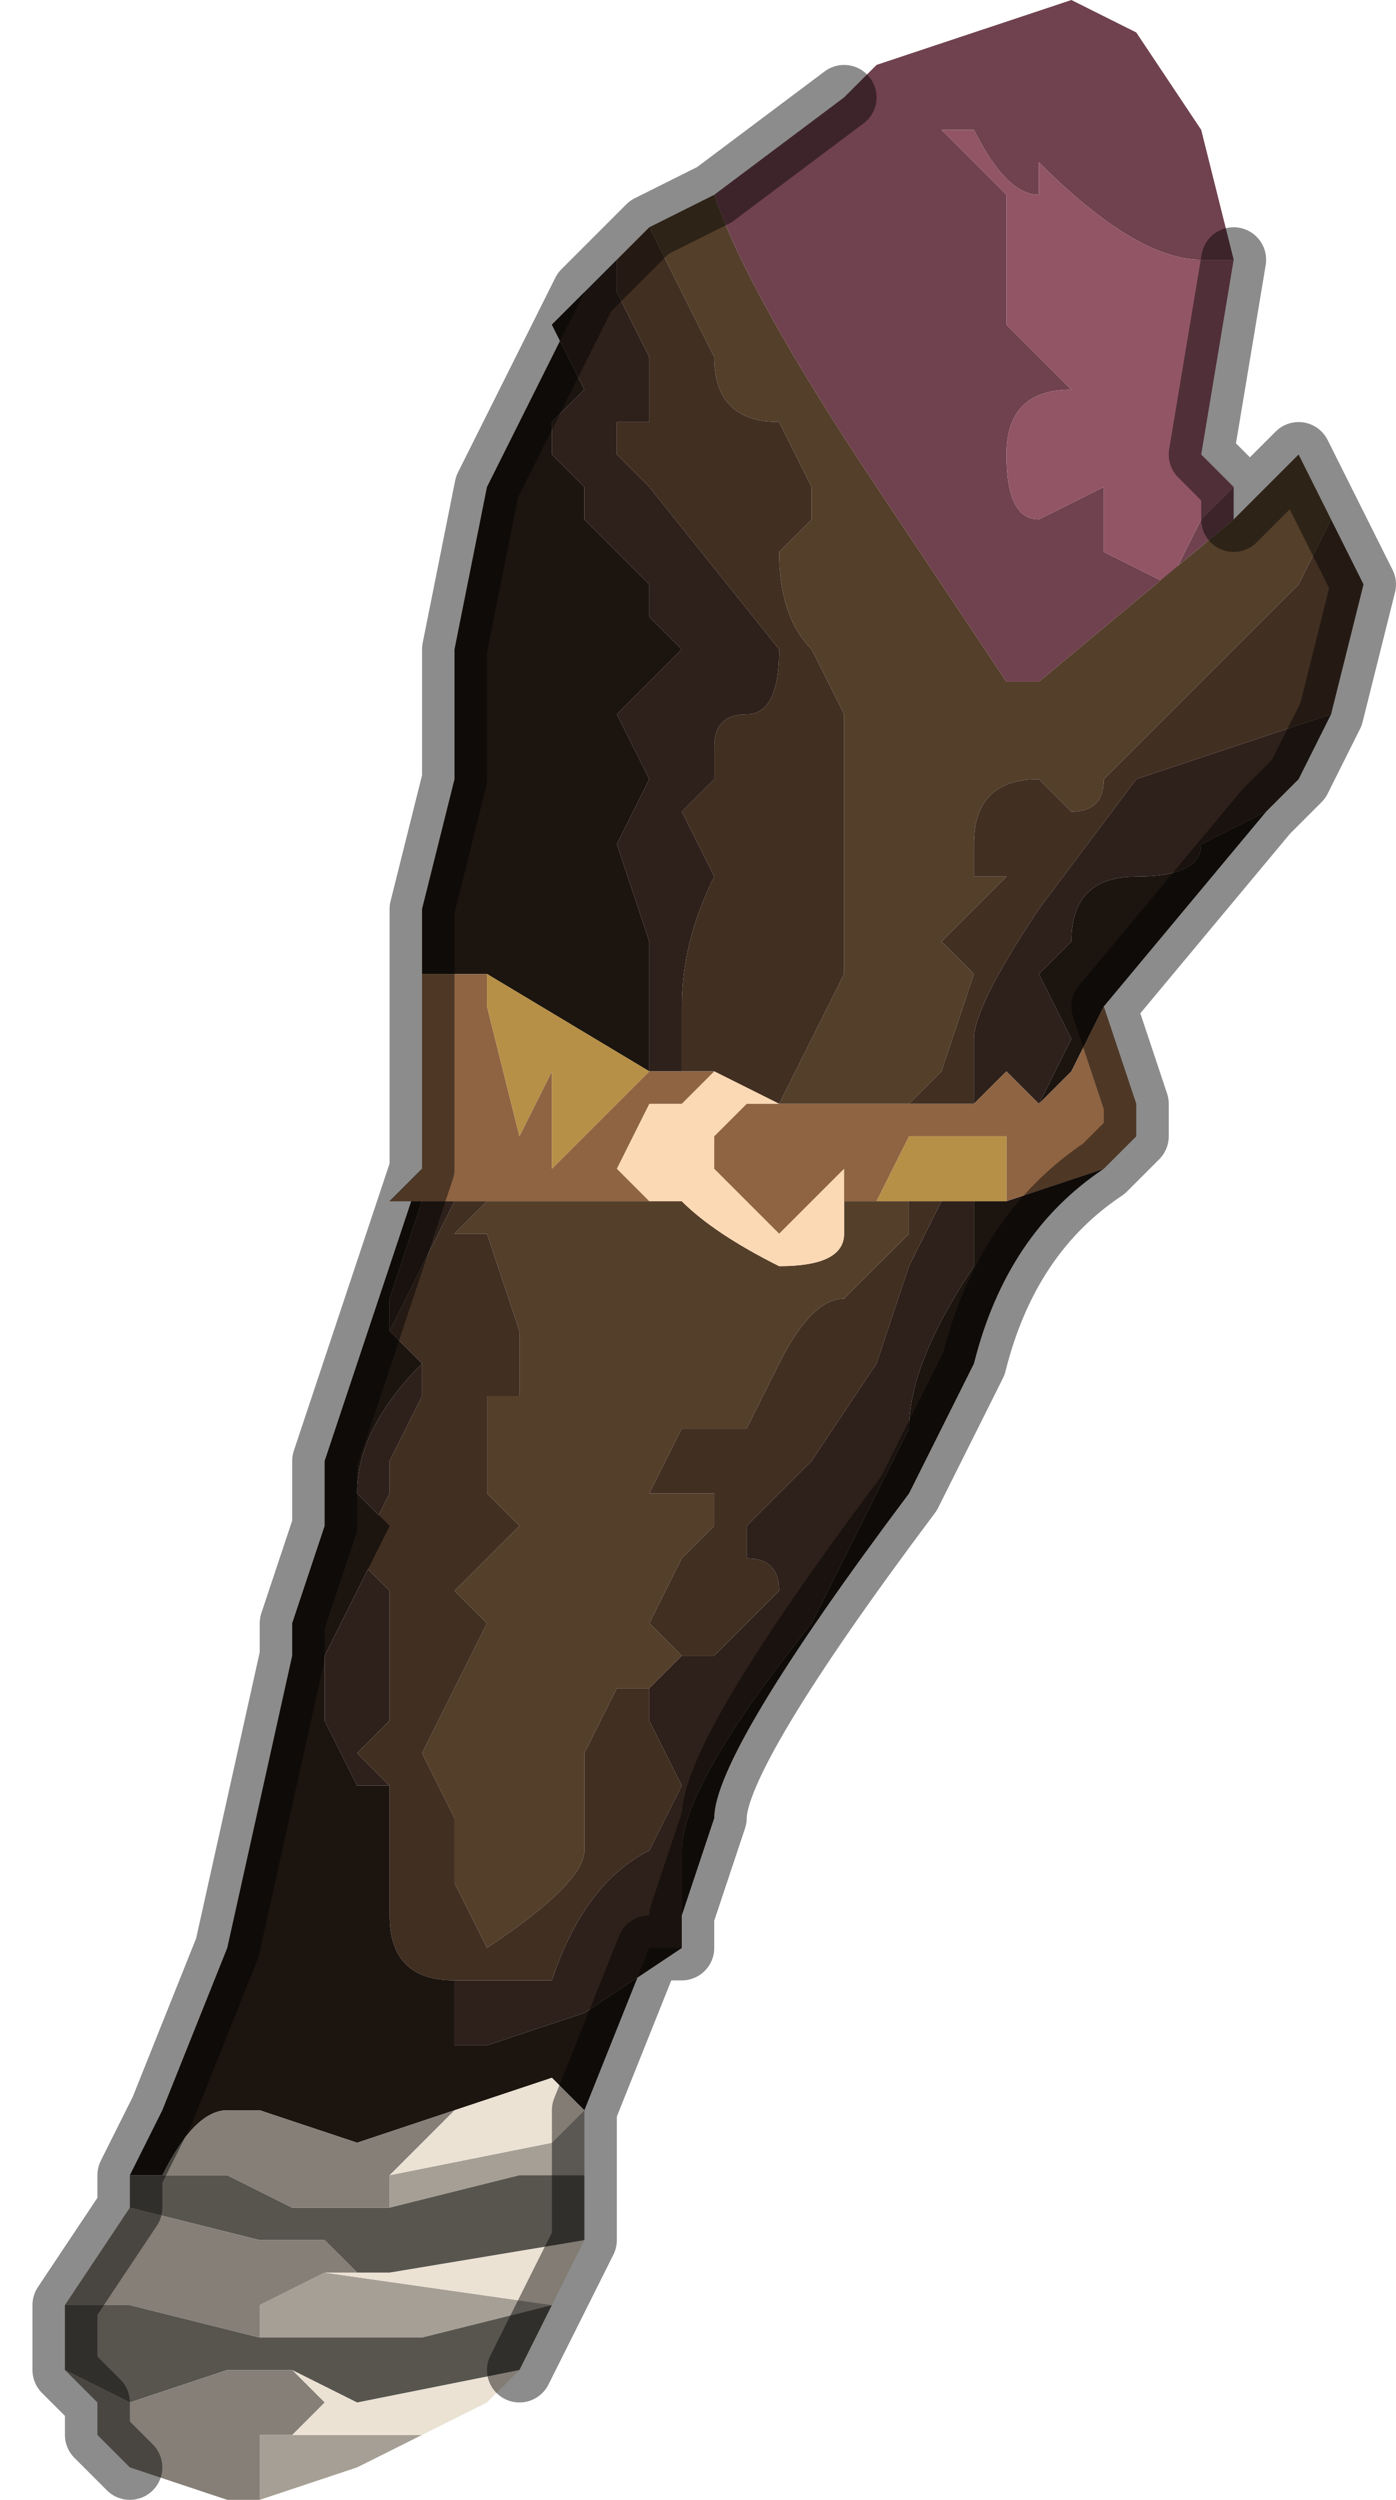 <?xml version="1.0" encoding="UTF-8" standalone="no"?>
<svg xmlns:xlink="http://www.w3.org/1999/xlink" height="3.85px" width="2.15px" xmlns="http://www.w3.org/2000/svg">
  <g transform="matrix(1.0, 0.0, 0.0, 1.0, 1.0, 1.95)">
    <path d="M0.3 -1.8 L0.35 -1.85 0.65 -1.95 0.75 -1.9 0.85 -1.75 0.9 -1.55 0.85 -1.55 Q0.75 -1.55 0.6 -1.7 L0.6 -1.65 Q0.55 -1.65 0.5 -1.75 L0.45 -1.75 0.55 -1.65 0.55 -1.55 0.55 -1.45 0.6 -1.4 0.65 -1.35 Q0.55 -1.35 0.55 -1.25 0.55 -1.15 0.6 -1.15 L0.7 -1.2 0.7 -1.15 Q0.7 -1.15 0.7 -1.1 L0.8 -1.05 0.8 -1.05 0.85 -1.15 0.9 -1.2 Q0.9 -1.15 0.9 -1.15 L0.6 -0.9 0.55 -0.9 0.35 -1.2 Q0.15 -1.5 0.1 -1.65 L0.1 -1.65 0.3 -1.8" fill="#70414e" fill-rule="evenodd" stroke="none"/>
    <path d="M0.9 -1.2 L0.85 -1.15 0.8 -1.05 0.8 -1.05 0.7 -1.1 Q0.7 -1.15 0.7 -1.15 L0.7 -1.2 0.6 -1.15 Q0.55 -1.15 0.55 -1.25 0.55 -1.35 0.65 -1.35 L0.6 -1.4 0.55 -1.45 0.55 -1.55 0.55 -1.65 0.45 -1.75 0.5 -1.75 Q0.55 -1.65 0.6 -1.65 L0.6 -1.7 Q0.75 -1.55 0.85 -1.55 L0.9 -1.55 0.9 -1.55 0.85 -1.25 0.9 -1.2" fill="#915566" fill-rule="evenodd" stroke="none"/>
    <path d="M0.1 -1.65 Q0.15 -1.5 0.35 -1.2 L0.55 -0.9 0.6 -0.9 0.9 -1.15 1.0 -1.25 1.05 -1.15 1.0 -1.05 0.9 -0.95 0.8 -0.85 0.7 -0.75 Q0.7 -0.7 0.65 -0.7 L0.6 -0.75 Q0.5 -0.75 0.5 -0.65 L0.5 -0.6 0.55 -0.6 0.5 -0.55 0.45 -0.5 0.5 -0.45 0.45 -0.3 0.4 -0.25 0.35 -0.25 0.2 -0.25 0.3 -0.45 0.3 -0.6 0.3 -0.85 0.25 -0.95 Q0.2 -1.0 0.2 -1.1 L0.25 -1.15 0.25 -1.2 0.2 -1.3 Q0.1 -1.3 0.1 -1.4 L0.0 -1.6 0.1 -1.65 M0.2 -0.25 L0.2 -0.25 M0.0 -0.1 L0.05 -0.1 Q0.1 -0.05 0.2 0.0 0.3 0.0 0.3 -0.05 L0.3 -0.1 0.35 -0.1 0.4 -0.1 0.4 -0.05 0.35 0.0 0.3 0.05 Q0.25 0.05 0.2 0.15 L0.15 0.25 0.05 0.25 0.0 0.35 0.05 0.35 0.1 0.35 0.1 0.4 0.05 0.45 0.0 0.55 0.05 0.6 0.0 0.65 -0.05 0.65 -0.1 0.75 -0.1 0.9 Q-0.1 0.95 -0.25 1.05 L-0.25 1.05 -0.3 0.95 -0.3 0.85 -0.35 0.75 -0.3 0.65 -0.25 0.55 -0.3 0.5 -0.25 0.45 -0.2 0.4 -0.25 0.35 -0.25 0.3 -0.25 0.2 -0.2 0.2 -0.2 0.1 -0.25 -0.05 -0.3 -0.05 -0.25 -0.1 0.0 -0.1" fill="#543f2a" fill-rule="evenodd" stroke="none"/>
    <path d="M0.0 -1.6 L0.1 -1.4 Q0.1 -1.3 0.2 -1.3 L0.25 -1.2 0.25 -1.15 0.2 -1.1 Q0.2 -1.0 0.25 -0.95 L0.3 -0.85 0.3 -0.6 0.3 -0.45 0.2 -0.25 0.1 -0.3 0.1 -0.3 0.05 -0.3 0.05 -0.4 Q0.05 -0.5 0.1 -0.6 L0.05 -0.7 0.1 -0.75 0.1 -0.8 Q0.1 -0.85 0.15 -0.85 0.2 -0.85 0.2 -0.95 L0.0 -1.2 0.0 -1.2 Q-0.05 -1.25 -0.05 -1.25 L-0.05 -1.3 0.0 -1.3 0.0 -1.4 -0.05 -1.5 -0.05 -1.55 -0.05 -1.55 0.0 -1.6 0.0 -1.6 M0.4 -0.25 L0.45 -0.3 0.5 -0.45 0.45 -0.5 0.5 -0.55 0.55 -0.6 0.5 -0.6 0.5 -0.65 Q0.5 -0.75 0.6 -0.75 L0.65 -0.7 Q0.7 -0.7 0.7 -0.75 L0.8 -0.85 0.9 -0.95 1.0 -1.05 1.05 -1.15 1.1 -1.05 1.05 -0.85 0.75 -0.75 0.6 -0.55 Q0.5 -0.4 0.5 -0.35 L0.5 -0.25 0.4 -0.25 M0.4 -0.1 L0.45 -0.1 0.4 0.0 0.35 0.15 0.25 0.3 0.15 0.4 0.15 0.45 Q0.2 0.45 0.2 0.5 L0.1 0.6 0.05 0.6 0.0 0.55 0.05 0.45 0.1 0.4 0.1 0.35 0.05 0.35 0.0 0.35 0.05 0.25 0.15 0.25 0.2 0.15 Q0.25 0.05 0.3 0.05 L0.35 0.0 0.4 -0.05 0.4 -0.1 M0.0 0.65 L0.0 0.7 0.05 0.8 0.0 0.9 Q-0.1 0.95 -0.15 1.1 L-0.3 1.1 -0.3 1.1 Q-0.4 1.1 -0.4 1.0 L-0.4 0.95 -0.4 0.85 -0.4 0.8 -0.45 0.75 -0.4 0.7 -0.4 0.65 -0.4 0.5 -0.45 0.45 -0.4 0.35 -0.4 0.3 -0.35 0.2 -0.35 0.15 -0.4 0.1 -0.4 0.1 -0.3 -0.1 -0.25 -0.1 -0.25 -0.1 -0.3 -0.05 -0.25 -0.05 -0.2 0.1 -0.2 0.2 -0.25 0.2 -0.25 0.3 -0.25 0.35 -0.2 0.4 -0.25 0.45 -0.3 0.5 -0.25 0.55 -0.3 0.65 -0.35 0.75 -0.3 0.85 -0.3 0.95 -0.25 1.05 -0.25 1.05 Q-0.1 0.95 -0.1 0.9 L-0.1 0.75 -0.05 0.65 0.0 0.65 M-0.4 0.85 L-0.4 0.85 M-0.8 1.4 L-0.75 1.4 -0.8 1.4 -0.8 1.4" fill="#412f22" fill-rule="evenodd" stroke="none"/>
    <path d="M-0.05 -1.55 L-0.05 -1.5 0.0 -1.4 0.0 -1.3 -0.05 -1.3 -0.05 -1.25 Q-0.05 -1.25 0.0 -1.2 L0.0 -1.2 0.2 -0.95 Q0.2 -0.85 0.15 -0.85 0.1 -0.85 0.1 -0.8 L0.1 -0.75 0.05 -0.7 0.1 -0.6 Q0.05 -0.5 0.05 -0.4 L0.05 -0.3 0.0 -0.3 0.0 -0.3 0.0 -0.35 0.0 -0.5 -0.05 -0.65 0.0 -0.75 -0.05 -0.85 0.0 -0.9 0.05 -0.95 0.0 -1.0 0.0 -1.05 -0.05 -1.1 -0.1 -1.15 -0.1 -1.2 -0.15 -1.25 -0.15 -1.3 -0.1 -1.35 -0.15 -1.45 -0.1 -1.5 -0.05 -1.55 M0.95 -0.7 L0.85 -0.65 Q0.85 -0.6 0.75 -0.6 0.65 -0.6 0.65 -0.5 L0.6 -0.45 0.65 -0.35 0.6 -0.25 0.55 -0.3 0.5 -0.25 0.5 -0.35 Q0.5 -0.4 0.6 -0.55 L0.75 -0.75 1.05 -0.85 1.0 -0.75 0.95 -0.7 M0.45 -0.1 L0.45 -0.1 0.5 -0.1 0.5 0.0 Q0.4 0.15 0.4 0.25 L0.25 0.55 Q0.05 0.8 0.05 0.9 L0.05 1.0 0.05 1.05 -0.1 1.15 -0.25 1.2 -0.3 1.2 -0.3 1.1 -0.3 1.1 -0.15 1.1 Q-0.1 0.95 0.0 0.9 L0.05 0.8 0.0 0.7 0.0 0.65 0.05 0.6 0.1 0.6 0.2 0.5 Q0.2 0.45 0.15 0.45 L0.15 0.4 0.25 0.3 0.35 0.15 0.4 0.0 0.45 -0.1 M-0.3 -0.1 L-0.4 0.1 -0.4 0.05 -0.35 -0.1 -0.35 -0.1 -0.3 -0.1 M-0.35 0.15 L-0.35 0.2 -0.4 0.3 -0.4 0.35 -0.45 0.45 -0.4 0.5 -0.4 0.65 -0.4 0.7 -0.45 0.75 -0.4 0.8 -0.4 0.85 -0.4 0.95 -0.4 0.85 -0.4 0.8 -0.45 0.8 -0.5 0.7 -0.5 0.6 -0.4 0.4 -0.45 0.35 Q-0.45 0.25 -0.35 0.15" fill="#2e201a" fill-rule="evenodd" stroke="none"/>
    <path d="M0.6 -0.25 L0.65 -0.35 0.6 -0.45 0.65 -0.5 Q0.65 -0.6 0.75 -0.6 0.85 -0.6 0.85 -0.65 L0.95 -0.7 0.7 -0.4 0.7 -0.4 0.65 -0.3 0.6 -0.25 M-0.1 -1.5 L-0.15 -1.45 -0.1 -1.35 -0.15 -1.3 -0.15 -1.25 -0.1 -1.2 -0.1 -1.15 -0.05 -1.1 0.0 -1.05 0.0 -1.0 0.05 -0.95 0.0 -0.9 -0.05 -0.85 0.0 -0.75 -0.05 -0.65 0.0 -0.5 0.0 -0.35 0.0 -0.3 -0.25 -0.45 -0.3 -0.45 -0.35 -0.45 -0.35 -0.55 -0.3 -0.75 -0.3 -0.95 -0.25 -1.2 -0.15 -1.4 -0.1 -1.5 M0.55 -0.1 L0.7 -0.15 Q0.55 -0.05 0.5 0.15 L0.4 0.35 Q0.1 0.75 0.1 0.85 L0.05 1.0 0.05 0.9 Q0.05 0.8 0.25 0.55 L0.4 0.25 Q0.4 0.15 0.5 0.0 L0.5 -0.1 0.55 -0.1 M-0.3 1.1 L-0.3 1.2 -0.25 1.2 -0.1 1.15 0.05 1.05 0.0 1.05 -0.1 1.3 -0.15 1.25 -0.3 1.3 -0.45 1.35 -0.6 1.3 -0.65 1.3 Q-0.7 1.3 -0.75 1.4 L-0.8 1.4 -0.75 1.3 -0.65 1.05 -0.55 0.6 -0.55 0.55 -0.5 0.4 -0.5 0.3 -0.45 0.15 -0.35 -0.15 -0.4 -0.1 -0.35 -0.1 -0.4 0.05 -0.4 0.1 -0.4 0.1 -0.35 0.15 Q-0.45 0.25 -0.45 0.35 L-0.4 0.4 -0.5 0.6 -0.5 0.7 -0.45 0.8 -0.4 0.8 -0.4 0.85 -0.4 0.95 -0.4 1.0 Q-0.4 1.1 -0.3 1.1 M-0.4 0.85 L-0.4 0.85" fill="#1c140f" fill-rule="evenodd" stroke="none"/>
    <path d="M0.2 -0.25 L0.2 -0.25 0.15 -0.25 0.1 -0.2 0.1 -0.15 0.15 -0.1 0.2 -0.05 0.25 -0.1 0.3 -0.15 0.3 -0.1 0.35 -0.15 0.3 -0.1 0.3 -0.05 Q0.3 0.0 0.2 0.0 0.1 -0.05 0.05 -0.1 L0.0 -0.1 -0.05 -0.15 0.0 -0.25 0.0 -0.25 0.05 -0.25 0.1 -0.3 0.1 -0.3 0.2 -0.25" fill="#fcd9b5" fill-rule="evenodd" stroke="none"/>
    <path d="M0.2 -0.25 L0.35 -0.25 0.4 -0.25 0.5 -0.25 0.55 -0.3 0.6 -0.25 0.65 -0.3 0.7 -0.4 0.7 -0.4 0.75 -0.25 0.75 -0.2 0.7 -0.15 0.55 -0.1 0.55 -0.2 0.5 -0.2 0.45 -0.2 0.45 -0.2 0.4 -0.2 0.4 -0.2 0.35 -0.1 0.3 -0.1 0.35 -0.15 0.3 -0.1 0.3 -0.15 0.25 -0.1 0.2 -0.05 0.15 -0.1 0.1 -0.15 0.1 -0.2 0.15 -0.25 0.2 -0.25 M0.05 -0.3 L0.1 -0.3 0.05 -0.25 0.0 -0.25 0.0 -0.25 -0.05 -0.15 0.0 -0.1 -0.25 -0.1 -0.25 -0.1 -0.3 -0.1 -0.35 -0.1 -0.35 -0.1 -0.4 -0.1 -0.35 -0.15 -0.35 -0.3 -0.35 -0.45 -0.3 -0.45 -0.25 -0.45 -0.25 -0.4 -0.2 -0.2 -0.2 -0.2 -0.15 -0.3 -0.15 -0.15 Q-0.1 -0.2 0.0 -0.3 L0.0 -0.3 0.05 -0.3" fill="#8e6443" fill-rule="evenodd" stroke="none"/>
    <path d="M0.35 -0.1 L0.4 -0.2 0.4 -0.2 0.45 -0.2 0.45 -0.2 0.5 -0.2 0.55 -0.2 0.55 -0.1 0.5 -0.1 0.45 -0.1 0.45 -0.1 0.4 -0.1 0.35 -0.1 M-0.25 -0.45 L0.0 -0.3 Q-0.1 -0.2 -0.15 -0.15 L-0.15 -0.3 -0.2 -0.2 -0.2 -0.2 -0.25 -0.4 -0.25 -0.45" fill="#b69046" fill-rule="evenodd" stroke="none"/>
    <path d="M-0.1 1.3 L-0.1 1.35 -0.1 1.4 -0.2 1.4 -0.4 1.45 -0.4 1.4 -0.15 1.35 -0.1 1.3 M-0.35 1.8 L-0.45 1.85 -0.6 1.9 -0.6 1.8 -0.55 1.8 -0.35 1.8 -0.35 1.8 M-0.8 1.45 L-0.8 1.4 -0.8 1.45 -0.8 1.45 M-0.5 1.55 L-0.5 1.55 -0.15 1.6 -0.15 1.6 -0.35 1.65 -0.6 1.65 -0.6 1.6 -0.5 1.55" fill="#a69f95" fill-rule="evenodd" stroke="none"/>
    <path d="M-0.3 1.3 L-0.15 1.25 -0.1 1.3 -0.15 1.35 -0.4 1.4 -0.3 1.3 M-0.1 1.5 L-0.15 1.6 -0.15 1.6 -0.5 1.55 -0.5 1.55 -0.4 1.55 -0.4 1.55 -0.1 1.5 M-0.2 1.7 L-0.25 1.75 -0.25 1.75 -0.35 1.8 -0.35 1.8 -0.35 1.8 -0.55 1.8 -0.5 1.75 -0.55 1.7 -0.45 1.75 -0.2 1.7" fill="#ece2d4" fill-rule="evenodd" stroke="none"/>
    <path d="M-0.2 1.7 L-0.2 1.7 -0.45 1.75 -0.55 1.7 -0.65 1.7 -0.8 1.75 -0.9 1.7 -0.9 1.65 -0.9 1.6 -0.9 1.6 -0.8 1.6 -0.6 1.65 -0.35 1.65 -0.15 1.6 -0.2 1.7 M-0.4 1.45 L-0.2 1.4 -0.1 1.4 -0.1 1.5 -0.4 1.55 -0.45 1.55 -0.5 1.5 -0.6 1.5 -0.8 1.45 -0.8 1.4 -0.75 1.4 -0.7 1.4 -0.65 1.4 -0.55 1.45 -0.45 1.45 -0.4 1.45" fill="#58554f" fill-rule="evenodd" stroke="none"/>
    <path d="M-0.75 1.4 Q-0.7 1.3 -0.65 1.3 L-0.6 1.3 -0.45 1.35 -0.3 1.3 -0.4 1.4 -0.4 1.45 -0.45 1.45 -0.55 1.45 -0.65 1.4 -0.7 1.4 -0.75 1.4 M-0.6 1.9 L-0.65 1.9 -0.8 1.85 -0.85 1.8 -0.85 1.75 -0.9 1.7 -0.8 1.75 -0.65 1.7 -0.55 1.7 -0.5 1.75 -0.55 1.8 -0.6 1.8 -0.6 1.9 M-0.9 1.6 L-0.8 1.45 -0.6 1.5 -0.5 1.5 -0.45 1.55 -0.4 1.55 -0.4 1.55 -0.5 1.55 -0.6 1.6 -0.6 1.65 -0.8 1.6 -0.9 1.6 -0.9 1.6 M-0.8 1.45 L-0.8 1.45" fill="#857f77" fill-rule="evenodd" stroke="none"/>
    <path d="M0.3 -1.8 L0.1 -1.65 0.1 -1.65 0.0 -1.6 0.0 -1.6 -0.05 -1.55 -0.05 -1.55 -0.1 -1.5 -0.15 -1.4 -0.25 -1.2 -0.3 -0.95 -0.3 -0.75 -0.35 -0.55 -0.35 -0.45 -0.35 -0.3 -0.35 -0.15 -0.45 0.15 -0.5 0.3 -0.5 0.4 -0.55 0.55 -0.55 0.6 -0.65 1.05 -0.75 1.3 -0.8 1.4 -0.8 1.4 -0.8 1.45 -0.9 1.6 -0.9 1.65 -0.9 1.7 -0.85 1.75 -0.85 1.8 -0.8 1.85 M0.9 -1.15 Q0.9 -1.15 0.9 -1.2 L0.85 -1.25 0.9 -1.55 0.9 -1.55 M1.05 -1.15 L1.0 -1.25 0.9 -1.15 M0.7 -0.4 L0.95 -0.7 1.0 -0.75 1.05 -0.85 1.1 -1.05 1.05 -1.15 M0.7 -0.15 L0.75 -0.2 0.75 -0.25 0.7 -0.4 M0.05 1.0 L0.1 0.85 Q0.1 0.75 0.4 0.35 L0.5 0.15 Q0.55 -0.05 0.7 -0.15 M0.05 1.05 L0.05 1.0 M-0.1 1.3 L0.0 1.05 0.05 1.05 M-0.1 1.3 L-0.1 1.35 -0.1 1.5 -0.15 1.6 -0.15 1.6 -0.2 1.7" fill="none" stroke="#000000" stroke-linecap="round" stroke-linejoin="round" stroke-opacity="0.451" stroke-width="0.1"/>
  </g>
</svg>
